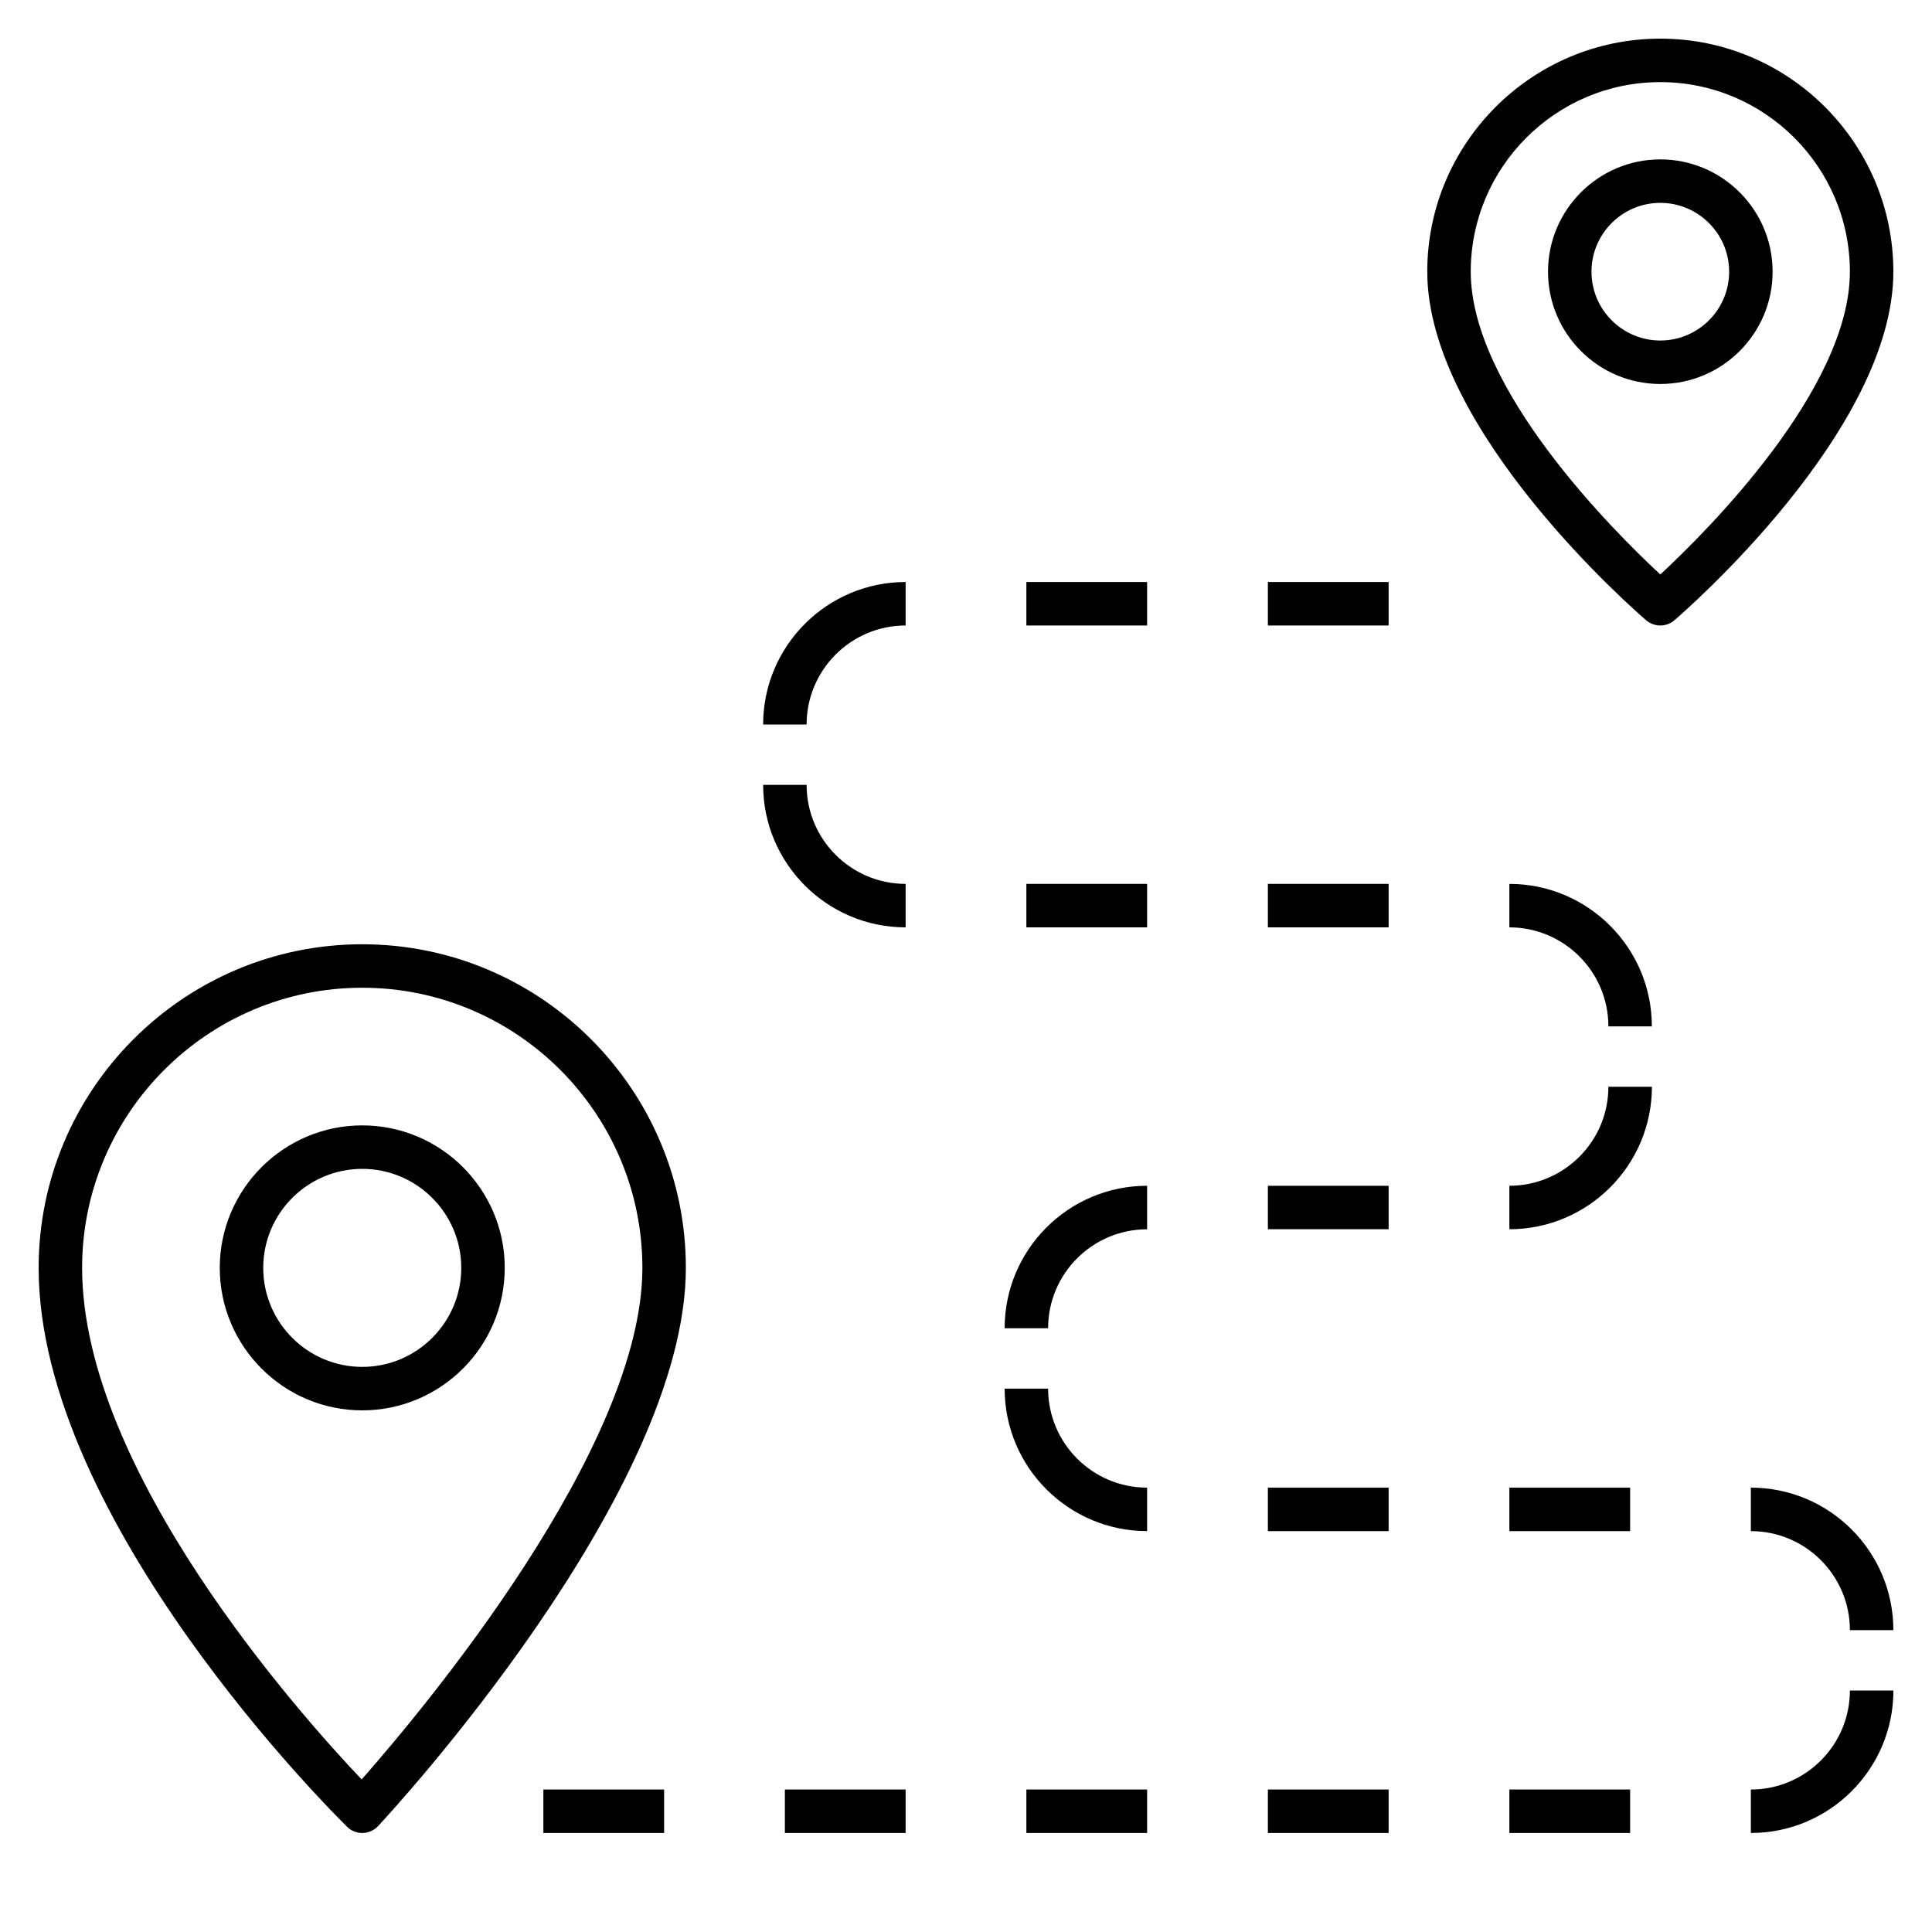 <svg xmlns="http://www.w3.org/2000/svg" viewBox="0 0 32 32"><path d="M29,30.36v-0.72c0.904,0,1.64-0.735,1.64-1.64h0.721	C31.36,29.302,30.302,30.36,29,30.36z M27,30.36h-2v-0.72h2V30.36z M23,30.36h-2v-0.72h2V30.36z M19,30.36h-2v-0.72h2V30.36z M15,30.36h-2v-0.72h2V30.36z M11,30.36H9v-0.72h2V30.36z M6,30.36c-0.094,0-0.185-0.037-0.252-0.104	C5.539,30.052,0.64,25.193,0.64,21c0-2.955,2.404-5.36,5.36-5.36s5.36,2.405,5.36,5.36c0,3.735-4.889,9.022-5.097,9.245	c-0.066,0.071-0.158,0.112-0.255,0.115C6.005,30.36,6.002,30.36,6,30.36z M6,16.36c-2.559,0-4.64,2.082-4.64,4.64	c0,3.361,3.614,7.403,4.63,8.473c1.004-1.139,4.65-5.48,4.65-8.473C10.64,18.441,8.559,16.36,6,16.36z M31.36,27h-0.72	c0-0.904-0.735-1.64-1.64-1.64v-0.72C30.302,24.64,31.36,25.698,31.36,27z M27,25.36h-2v-0.72h2V25.36z M23,25.36h-2v-0.72h2V25.36z M19,25.36c-1.302,0-2.36-1.059-2.36-2.36h0.72c0,0.904,0.735,1.64,1.64,1.64C19,24.64,19,25.36,19,25.36z M6,23.36	c-1.301,0-2.36-1.059-2.36-2.36S4.699,18.64,6,18.64S8.36,19.698,8.36,21S7.301,23.36,6,23.36z M6,19.36	c-0.904,0-1.64,0.735-1.64,1.64S5.096,22.64,6,22.64S7.64,21.904,7.64,21S6.904,19.36,6,19.36z M17.36,22h-0.72	c0-1.302,1.058-2.36,2.36-2.36v0.721C18.096,20.36,17.36,21.096,17.36,22z M25,20.36v-0.72c0.904,0,1.64-0.735,1.64-1.64h0.721	C27.36,19.302,26.302,20.36,25,20.36z M23,20.36h-2v-0.72h2V20.36z M27.36,17h-0.72c0-0.904-0.735-1.64-1.64-1.64v-0.72	C26.302,14.64,27.36,15.699,27.36,17z M23,15.36h-2v-0.72h2V15.36z M19,15.36h-2v-0.72h2V15.36z M15,15.36	c-1.301,0-2.36-1.059-2.36-2.36h0.72c0,0.904,0.736,1.64,1.64,1.64C15,14.64,15,15.36,15,15.36z M13.36,12h-0.72	c0-1.301,1.059-2.36,2.36-2.36v0.72C14.096,10.36,13.36,11.096,13.36,12z M27.5,10.36c-0.083,0-0.167-0.029-0.234-0.086	C27.117,10.146,23.64,7.135,23.64,4.5c0-2.128,1.732-3.86,3.86-3.86s3.86,1.731,3.86,3.86c0,2.635-3.478,5.646-3.626,5.773	C27.667,10.331,27.583,10.36,27.5,10.36z M27.5,1.36c-1.731,0-3.14,1.409-3.14,3.14c0,1.943,2.374,4.305,3.14,5.015	c0.766-0.71,3.14-3.072,3.14-5.015C30.64,2.769,29.231,1.36,27.5,1.36z M23,10.36h-2V9.64h2V10.36z M19,10.36h-2V9.64h2V10.36z M27.5,6.36c-1.025,0-1.86-0.834-1.86-1.86s0.835-1.86,1.86-1.86s1.86,0.834,1.86,1.86S28.525,6.36,27.5,6.36z M27.5,3.36	c-0.629,0-1.14,0.512-1.14,1.14s0.511,1.14,1.14,1.14s1.14-0.512,1.14-1.14S28.129,3.36,27.5,3.36z"/></svg>